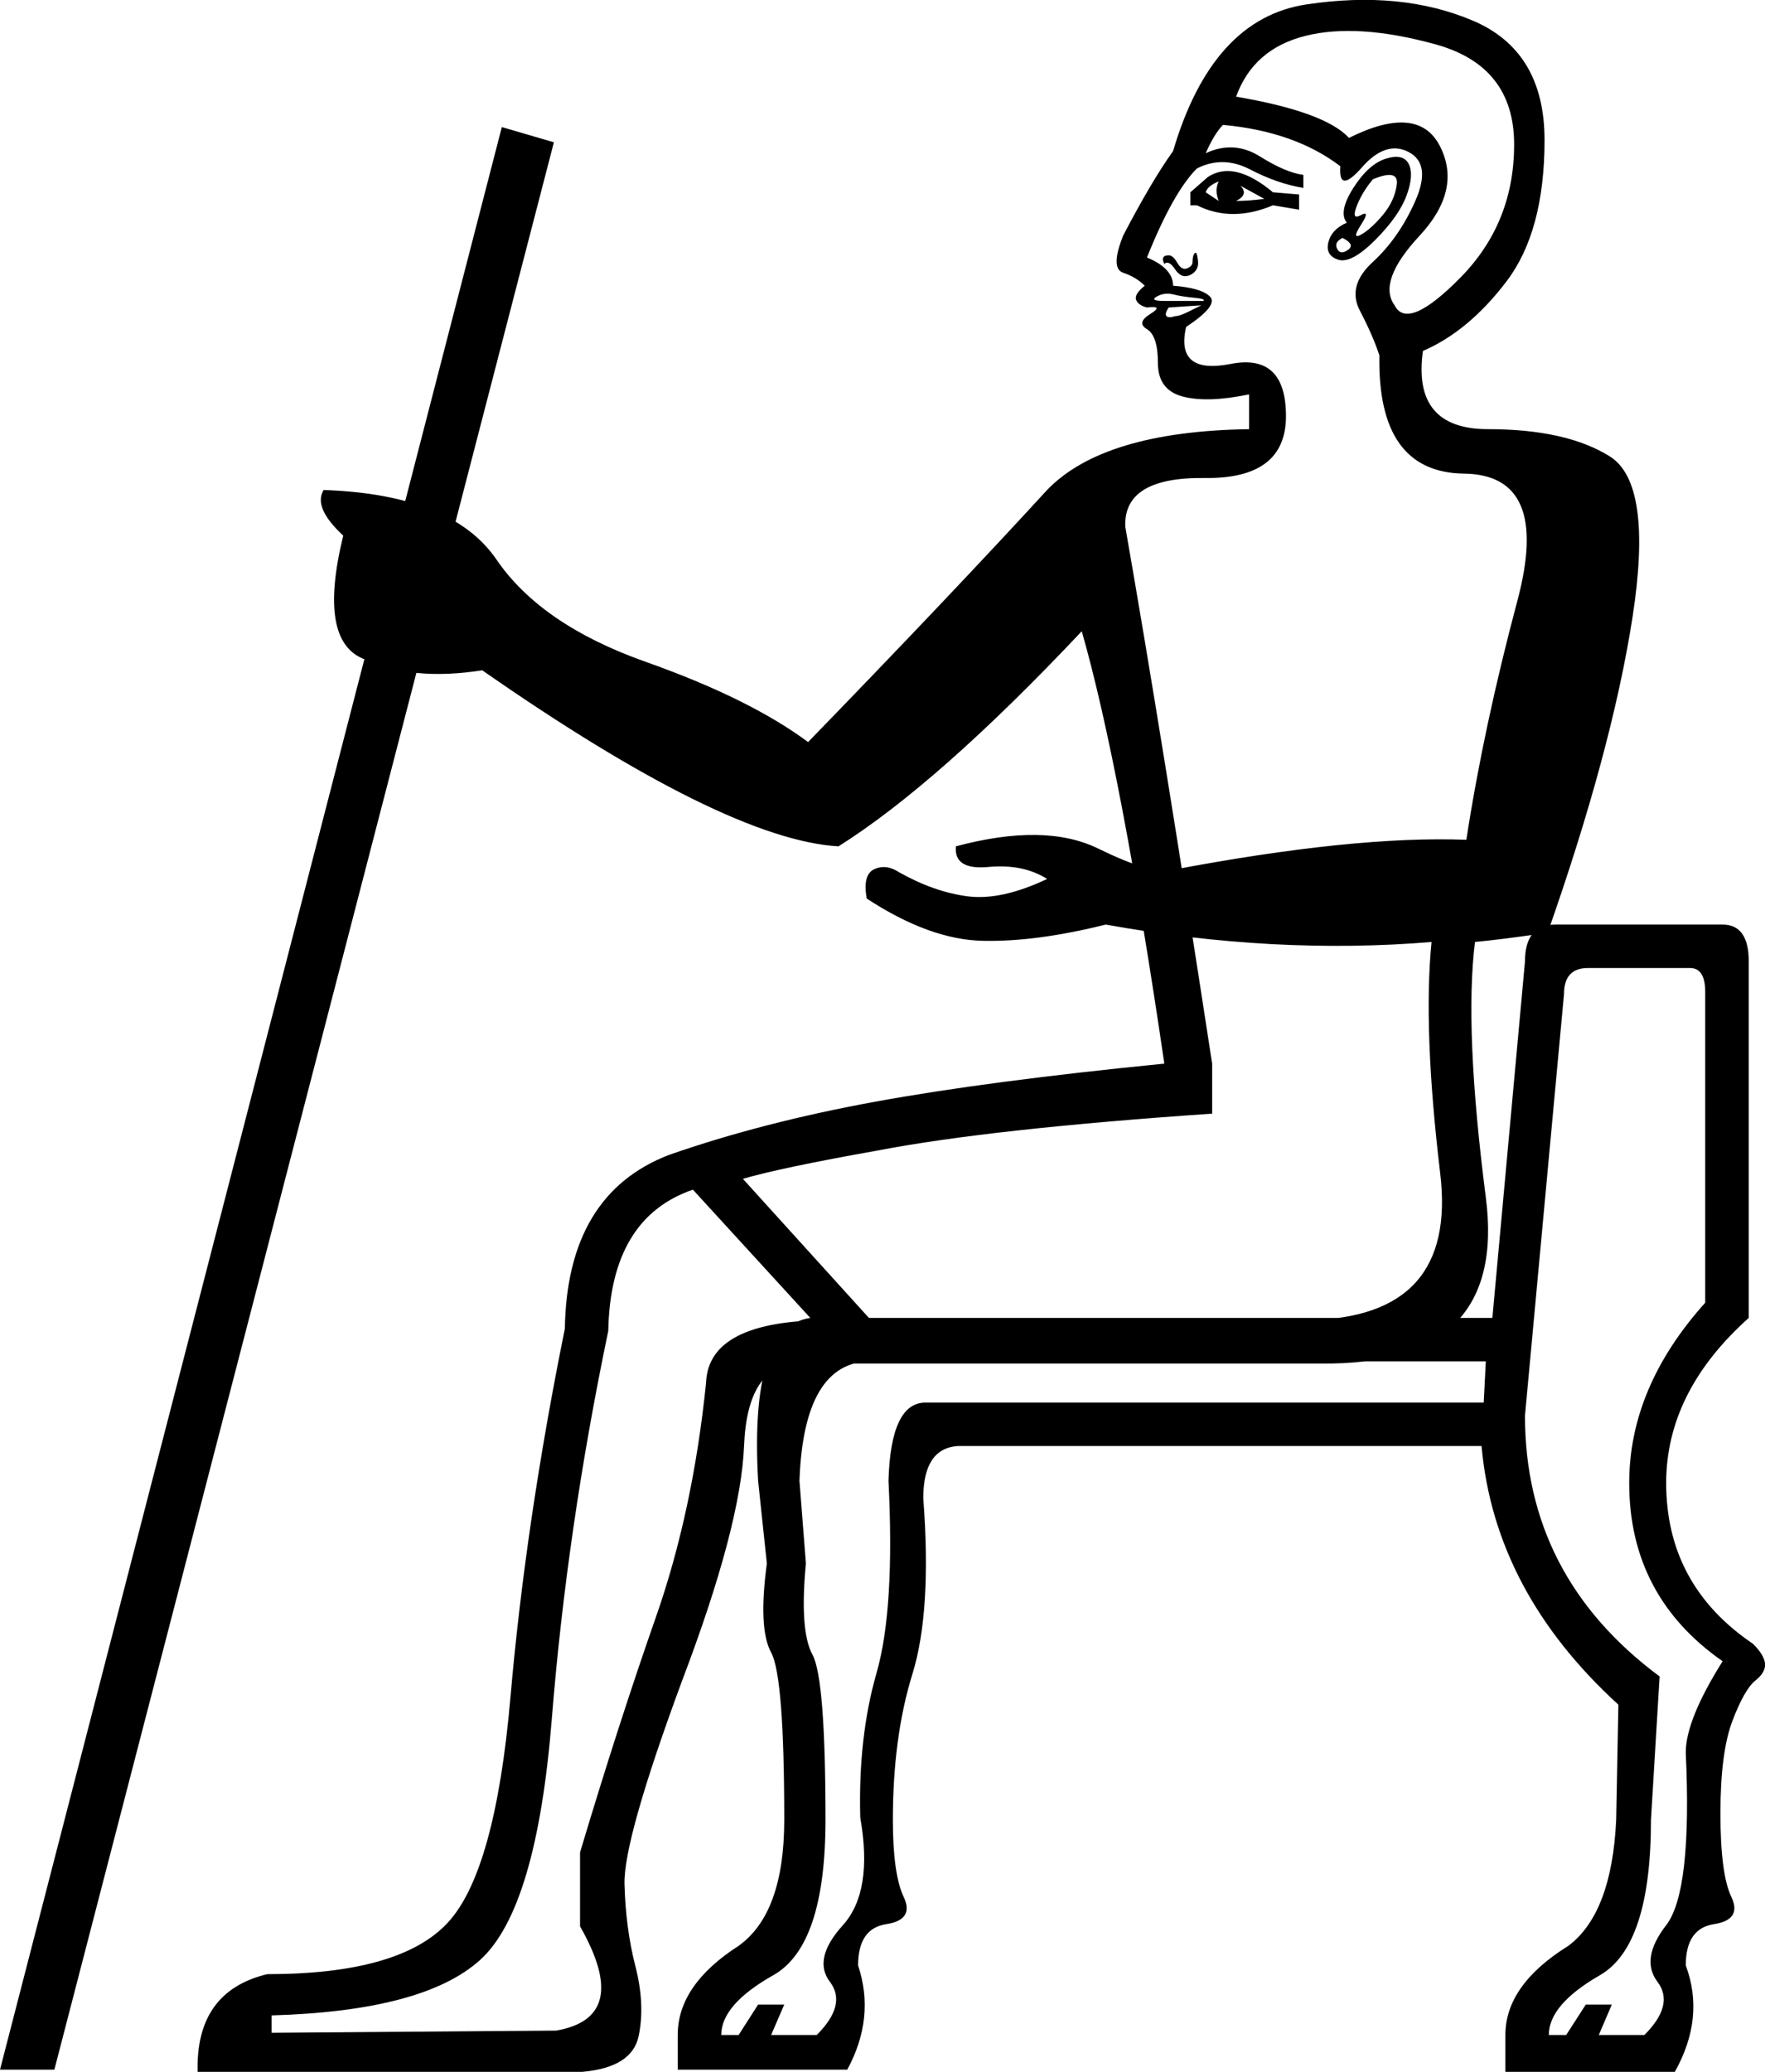 <?xml version='1.0' encoding ='UTF-8' standalone='yes'?>
<svg width='15.324' height='17.983' xmlns='http://www.w3.org/2000/svg' xmlns:xlink='http://www.w3.org/1999/xlink' xmlns:inkscape='http://www.inkscape.org/namespaces/inkscape'>
<path style='fill:#000000; stroke:none' d=' M 12.9 11.816  L 7.563 11.816  Q 6.978 11.816 6.941 12.853  L 6.997 13.57  Q 6.941 14.155 7.054 14.362  Q 7.167 14.569 7.167 15.795  Q 7.167 16.889 6.714 17.144  Q 6.262 17.399 6.262 17.663  L 6.413 17.663  L 6.582 17.399  L 6.809 17.399  L 6.695 17.663  L 7.091 17.663  Q 7.356 17.399 7.205 17.201  Q 7.054 17.002 7.318 16.71  Q 7.582 16.418 7.469 15.777  Q 7.45 15.079 7.61 14.522  Q 7.77 13.966 7.714 12.853  Q 7.733 12.174 8.035 12.174  L 12.882 12.174  L 12.9 11.816  Z  M 14.956 14.419  Q 14.145 13.853 14.145 12.872  Q 14.145 12.042 14.805 11.307  L 14.805 8.61  Q 14.805 8.402 14.673 8.402  L 13.787 8.402  Q 13.579 8.402 13.579 8.628  L 13.24 12.287  Q 13.24 13.683 14.409 14.551  L 14.334 15.795  Q 14.334 16.889 13.891 17.144  Q 13.447 17.399 13.447 17.663  L 13.598 17.663  L 13.768 17.399  L 13.994 17.399  L 13.881 17.663  L 14.277 17.663  Q 14.541 17.399 14.39 17.201  Q 14.24 17.002 14.466 16.71  Q 14.692 16.418 14.636 15.211  Q 14.636 14.928 14.956 14.419  Z  M 11.693 1.933  Q 11.618 1.839 11.75 1.631  Q 11.882 1.424 12.033 1.377  Q 12.184 1.33 12.231 1.424  Q 12.278 1.518 12.212 1.697  Q 12.146 1.876 11.939 2.084  Q 11.731 2.291 11.618 2.254  Q 11.505 2.216 11.533 2.103  Q 11.561 1.99 11.693 1.933  Z  M 11.92 1.556  Q 11.825 1.669 11.778 1.792  Q 11.731 1.914 11.816 1.867  Q 11.901 1.82 11.816 1.952  Q 11.731 2.084 11.816 2.037  Q 11.901 1.99 12.005 1.867  Q 12.108 1.744 12.127 1.603  Q 12.146 1.462 11.92 1.556  Z  M 11.712 1.197  Q 12.316 0.896 12.504 1.273  Q 12.693 1.65 12.325 2.046  Q 11.957 2.442 12.108 2.65  Q 12.222 2.876 12.684 2.405  Q 13.146 1.933 13.146 1.254  Q 13.146 0.575 12.467 0.386  Q 11.788 0.198 11.335 0.311  Q 10.882 0.424 10.732 0.839  Q 11.505 0.971 11.712 1.197  Z  M 11.656 2.065  Q 11.58 2.103 11.609 2.159  Q 11.637 2.216 11.703 2.169  Q 11.769 2.122 11.656 2.065  Z  M 10.335 1.782  L 10.335 1.669  L 10.486 1.537  Q 10.713 1.386 11.052 1.669  L 11.279 1.688  L 11.279 1.82  L 11.052 1.782  Q 10.694 1.933 10.392 1.782  L 10.335 1.782  Z  M 10.468 1.669  Q 10.524 1.707 10.581 1.744  Q 10.543 1.65 10.581 1.575  Q 10.486 1.612 10.468 1.669  Z  M 10.732 1.744  Q 10.845 1.744 10.977 1.726  L 10.769 1.612  Q 10.845 1.688 10.732 1.744  Z  M 10.109 2.291  Q 10.09 2.254 10.1 2.235  Q 10.109 2.216 10.147 2.216  Q 10.185 2.216 10.222 2.282  Q 10.26 2.348 10.307 2.329  Q 10.354 2.31 10.354 2.273  Q 10.354 2.216 10.373 2.197  Q 10.392 2.178 10.401 2.263  Q 10.411 2.348 10.335 2.386  Q 10.26 2.423 10.203 2.339  Q 10.147 2.254 10.109 2.291  Z  M 10.43 2.65  L 10.147 2.669  Q 10.109 2.725 10.128 2.744  Q 10.147 2.763 10.203 2.744  Q 10.241 2.744 10.317 2.706  Q 10.392 2.669 10.43 2.65  Z  M 10.449 2.612  Q 10.468 2.593 10.364 2.584  Q 10.26 2.574 10.185 2.555  Q 10.109 2.537 10.043 2.574  Q 9.977 2.612 10.109 2.612  L 10.449 2.612  Z  M 0 17.964  L 4.357 1.103  L 4.809 1.235  L 0.472 17.964  L 0 17.964  Z  M 9.6 8.025  Q 8.996 8.176 8.534 8.166  Q 8.072 8.157 7.525 7.799  Q 7.488 7.591 7.591 7.544  Q 7.695 7.497 7.808 7.572  Q 8.11 7.742 8.402 7.78  Q 8.695 7.817 9.091 7.629  Q 8.883 7.497 8.581 7.525  Q 8.28 7.553 8.299 7.346  Q 9.072 7.139 9.534 7.365  Q 9.996 7.591 10.166 7.553  Q 11.75 7.252 12.731 7.289  Q 12.882 6.309 13.174 5.215  Q 13.466 4.121 12.712 4.111  Q 11.957 4.102 11.976 3.084  Q 11.92 2.914 11.807 2.697  Q 11.693 2.48 11.92 2.273  Q 12.146 2.065 12.288 1.744  Q 12.429 1.424 12.231 1.32  Q 12.033 1.216 11.825 1.452  Q 11.618 1.688 11.637 1.443  Q 11.241 1.141 10.618 1.084  Q 10.543 1.16 10.468 1.33  Q 10.713 1.216 10.939 1.358  Q 11.165 1.499 11.316 1.518  L 11.316 1.631  Q 11.09 1.594 10.854 1.471  Q 10.618 1.348 10.392 1.462  Q 10.185 1.669 9.958 2.235  Q 10.185 2.329 10.185 2.48  Q 10.43 2.499 10.505 2.574  Q 10.581 2.65 10.298 2.838  Q 10.203 3.253 10.684 3.159  Q 11.165 3.065 11.165 3.612  Q 11.165 4.159 10.458 4.149  Q 9.751 4.14 9.77 4.573  Q 10.09 6.403 10.524 9.232  L 10.524 9.232  L 10.524 9.666  Q 8.6 9.798 7.62 9.986  Q 6.771 10.137 6.45 10.232  L 7.544 11.439  L 12.052 11.439  L 12.957 11.439  L 13.24 8.346  Q 13.24 8.025 13.504 8.025  L 14.956 8.025  Q 15.183 8.025 15.183 8.346  L 15.183 11.439  Q 14.466 12.08 14.466 12.872  Q 14.466 13.758 15.22 14.268  Q 15.315 14.362 15.324 14.437  Q 15.333 14.513 15.239 14.588  Q 15.145 14.664 15.041 14.937  Q 14.937 15.211 14.937 15.739  Q 14.937 16.267 15.032 16.465  Q 15.126 16.663 14.881 16.701  Q 14.636 16.738 14.636 17.059  Q 14.805 17.512 14.541 17.983  L 13.07 17.983  L 13.07 17.663  Q 13.07 17.229 13.617 16.889  Q 13.994 16.606 14.032 15.795  L 14.051 14.796  Q 12.976 13.815 12.863 12.551  L 8.317 12.551  Q 8.016 12.57 8.016 13.004  Q 8.091 13.985 7.921 14.532  Q 7.752 15.079 7.752 15.795  Q 7.752 16.267 7.846 16.465  Q 7.94 16.663 7.695 16.701  Q 7.45 16.738 7.45 17.059  Q 7.601 17.512 7.356 17.964  L 5.884 17.964  L 5.884 17.663  Q 5.884 17.229 6.413 16.889  Q 6.809 16.606 6.809 15.795  Q 6.809 14.551 6.695 14.343  Q 6.582 14.136 6.658 13.57  L 6.582 12.853  Q 6.507 11.514 7.035 11.439  L 6.016 10.326  Q 5.3 10.571 5.281 11.552  Q 4.923 13.268 4.791 14.918  Q 4.659 16.569 4.168 17.012  Q 3.678 17.455 2.358 17.493  L 2.358 17.644  L 4.828 17.625  Q 5.488 17.512 5.036 16.72  L 5.036 16.078  Q 5.375 14.947 5.696 14.032  Q 6.016 13.117 6.13 12.004  Q 6.148 11.458 7.205 11.458  L 11.354 11.458  Q 12.655 11.439 12.504 10.184  Q 12.354 8.93 12.429 8.176  Q 11.071 8.289 9.6 8.025  Z  M 13.429 8.119  L 13.41 8.1  Q 13.014 8.157 12.806 8.176  Q 12.712 8.93 12.9 10.392  Q 13.089 11.854 11.467 11.835  L 6.922 11.835  Q 6.488 11.854 6.46 12.551  Q 6.431 13.249 5.922 14.588  Q 5.413 15.965 5.422 16.352  Q 5.432 16.738 5.517 17.068  Q 5.602 17.399 5.545 17.672  Q 5.488 17.945 5.055 17.983  L 1.716 17.983  Q 1.697 17.285 2.32 17.135  Q 3.47 17.135 3.885 16.691  Q 4.3 16.248 4.432 14.73  Q 4.564 13.212 4.904 11.533  Q 4.923 10.364 5.809 10.024  Q 6.62 9.741 7.601 9.562  Q 8.581 9.383 10.109 9.232  L 10.109 9.232  Q 9.732 6.667 9.392 5.479  Q 8.148 6.799 7.28 7.346  Q 6.299 7.289 4.187 5.818  Q 3.583 5.913 3.169 5.724  Q 2.754 5.573 2.98 4.649  Q 2.716 4.404 2.81 4.253  Q 3.923 4.291 4.31 4.856  Q 4.696 5.422 5.602 5.743  Q 6.507 6.063 7.016 6.441  Q 8.261 5.158 9.091 4.253  Q 9.581 3.744 10.845 3.725  L 10.845 3.423  Q 10.486 3.498 10.269 3.442  Q 10.053 3.385 10.053 3.15  Q 10.053 2.914 9.958 2.857  Q 9.864 2.801 9.987 2.725  Q 10.109 2.65 9.958 2.669  Q 9.883 2.65 9.864 2.603  Q 9.845 2.555 9.939 2.48  Q 9.864 2.405 9.751 2.367  Q 9.638 2.329 9.751 2.046  Q 9.996 1.575 10.185 1.311  Q 10.524 0.16 11.345 0.038  Q 12.165 -0.085 12.787 0.179  Q 13.41 0.443 13.41 1.216  Q 13.41 2.008 13.08 2.442  Q 12.75 2.876 12.354 3.046  Q 12.259 3.725 12.919 3.725  Q 13.598 3.725 13.976 3.961  Q 14.353 4.196 14.174 5.356  Q 13.994 6.516 13.429 8.119  Z '/></svg>
